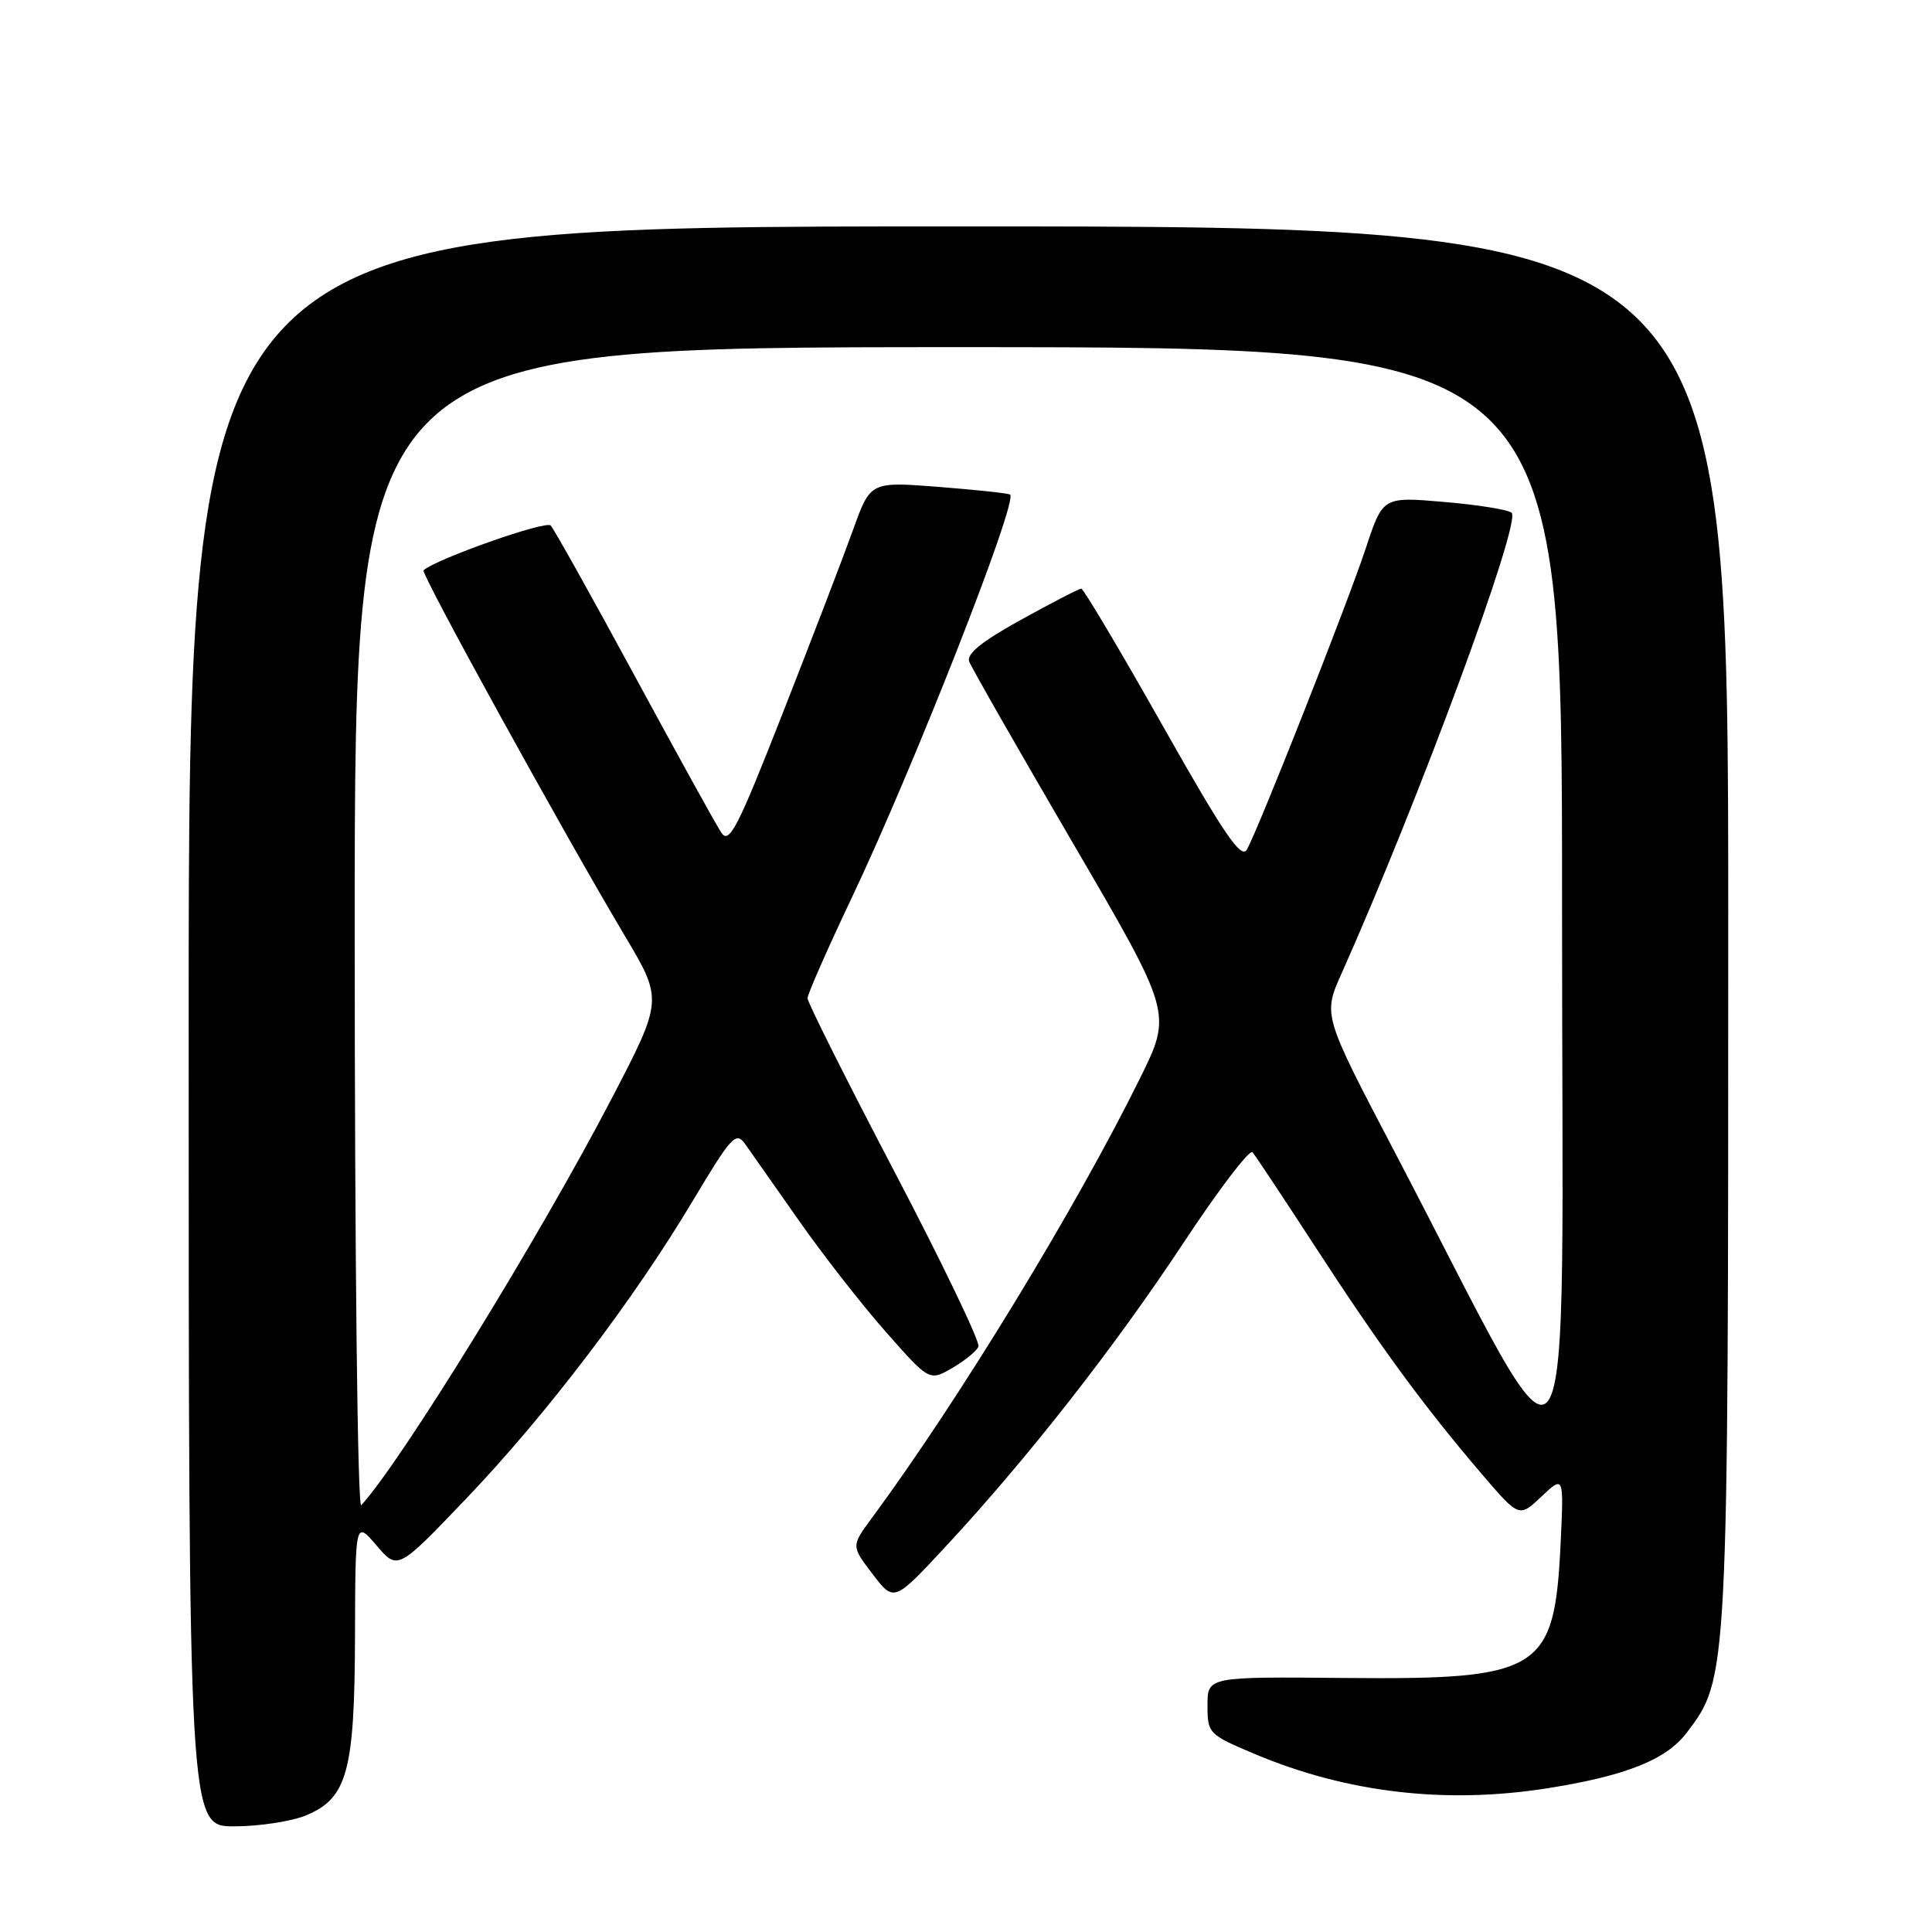 <?xml version="1.0" encoding="UTF-8" standalone="no"?>
<!DOCTYPE svg PUBLIC "-//W3C//DTD SVG 1.1//EN" "http://www.w3.org/Graphics/SVG/1.1/DTD/svg11.dtd" >
<svg xmlns="http://www.w3.org/2000/svg" xmlns:xlink="http://www.w3.org/1999/xlink" version="1.1" viewBox="0 0 256 256">
 <g >
 <path fill="currentColor"
d=" M 40.57 240.54 C 46.03 238.26 46.99 234.71 47.04 216.78 C 47.08 201.50 47.08 201.50 49.89 204.78 C 52.70 208.07 52.70 208.07 61.74 198.61 C 72.34 187.52 83.93 172.30 91.80 159.11 C 96.95 150.50 97.52 149.88 98.75 151.61 C 99.49 152.65 102.70 157.22 105.88 161.76 C 109.06 166.30 114.25 172.95 117.41 176.52 C 123.15 183.02 123.15 183.02 126.19 181.26 C 127.86 180.29 129.42 179.01 129.65 178.42 C 129.89 177.83 124.89 167.42 118.54 155.29 C 112.19 143.17 107.00 132.81 107.00 132.27 C 107.00 131.74 109.65 125.72 112.89 118.90 C 121.06 101.68 134.88 66.49 133.85 65.54 C 133.66 65.37 129.41 64.91 124.42 64.52 C 115.34 63.81 115.34 63.81 113.05 70.16 C 111.80 73.65 107.63 84.52 103.78 94.33 C 97.73 109.76 96.63 111.91 95.58 110.33 C 94.90 109.32 89.73 99.95 84.07 89.50 C 78.41 79.05 73.41 70.11 72.97 69.63 C 72.32 68.94 57.75 74.08 56.12 75.57 C 55.72 75.95 74.58 110.21 82.79 124.00 C 87.85 132.50 87.85 132.50 81.00 145.66 C 71.46 163.96 53.23 193.57 47.87 199.45 C 47.38 199.99 47.00 166.73 47.00 123.20 C 47.00 46.00 47.00 46.00 127.00 46.00 C 207.00 46.00 207.00 46.00 206.98 120.25 C 206.95 203.87 209.61 200.02 184.73 152.50 C 175.30 134.50 175.30 134.50 177.76 129.00 C 187.97 106.12 201.61 69.18 200.30 67.95 C 199.86 67.54 195.84 66.89 191.36 66.51 C 183.23 65.81 183.23 65.81 180.97 72.66 C 178.57 79.92 166.80 109.74 165.22 112.57 C 164.47 113.90 162.17 110.52 154.04 96.12 C 148.41 86.16 143.57 78.00 143.27 78.00 C 142.98 78.00 139.40 79.85 135.31 82.11 C 130.09 84.99 128.03 86.65 128.43 87.67 C 128.73 88.47 134.91 99.28 142.15 111.69 C 155.32 134.25 155.32 134.25 151.06 142.87 C 142.58 160.06 127.03 185.55 115.50 201.18 C 112.79 204.85 112.79 204.85 115.62 208.57 C 118.46 212.29 118.46 212.29 125.33 204.90 C 136.22 193.16 147.67 178.54 156.82 164.68 C 161.47 157.64 165.58 152.24 165.97 152.68 C 166.35 153.13 170.18 158.90 174.47 165.50 C 182.96 178.55 188.66 186.32 196.33 195.30 C 201.29 201.10 201.29 201.10 204.25 198.30 C 207.22 195.50 207.22 195.50 206.79 204.50 C 205.98 221.47 204.23 222.57 178.25 222.34 C 160.00 222.17 160.00 222.17 160.00 225.97 C 160.00 229.69 160.14 229.83 166.25 232.41 C 178.45 237.55 191.54 239.08 205.00 236.96 C 215.40 235.32 220.75 233.19 223.47 229.63 C 229.01 222.36 229.00 222.60 229.00 122.29 C 229.00 30.00 229.00 30.00 127.00 30.00 C 25.00 30.00 25.00 30.00 25.00 136.00 C 25.00 242.00 25.00 242.00 31.03 242.00 C 34.35 242.00 38.64 241.34 40.57 240.54 Z "/>
</g>
</svg>
